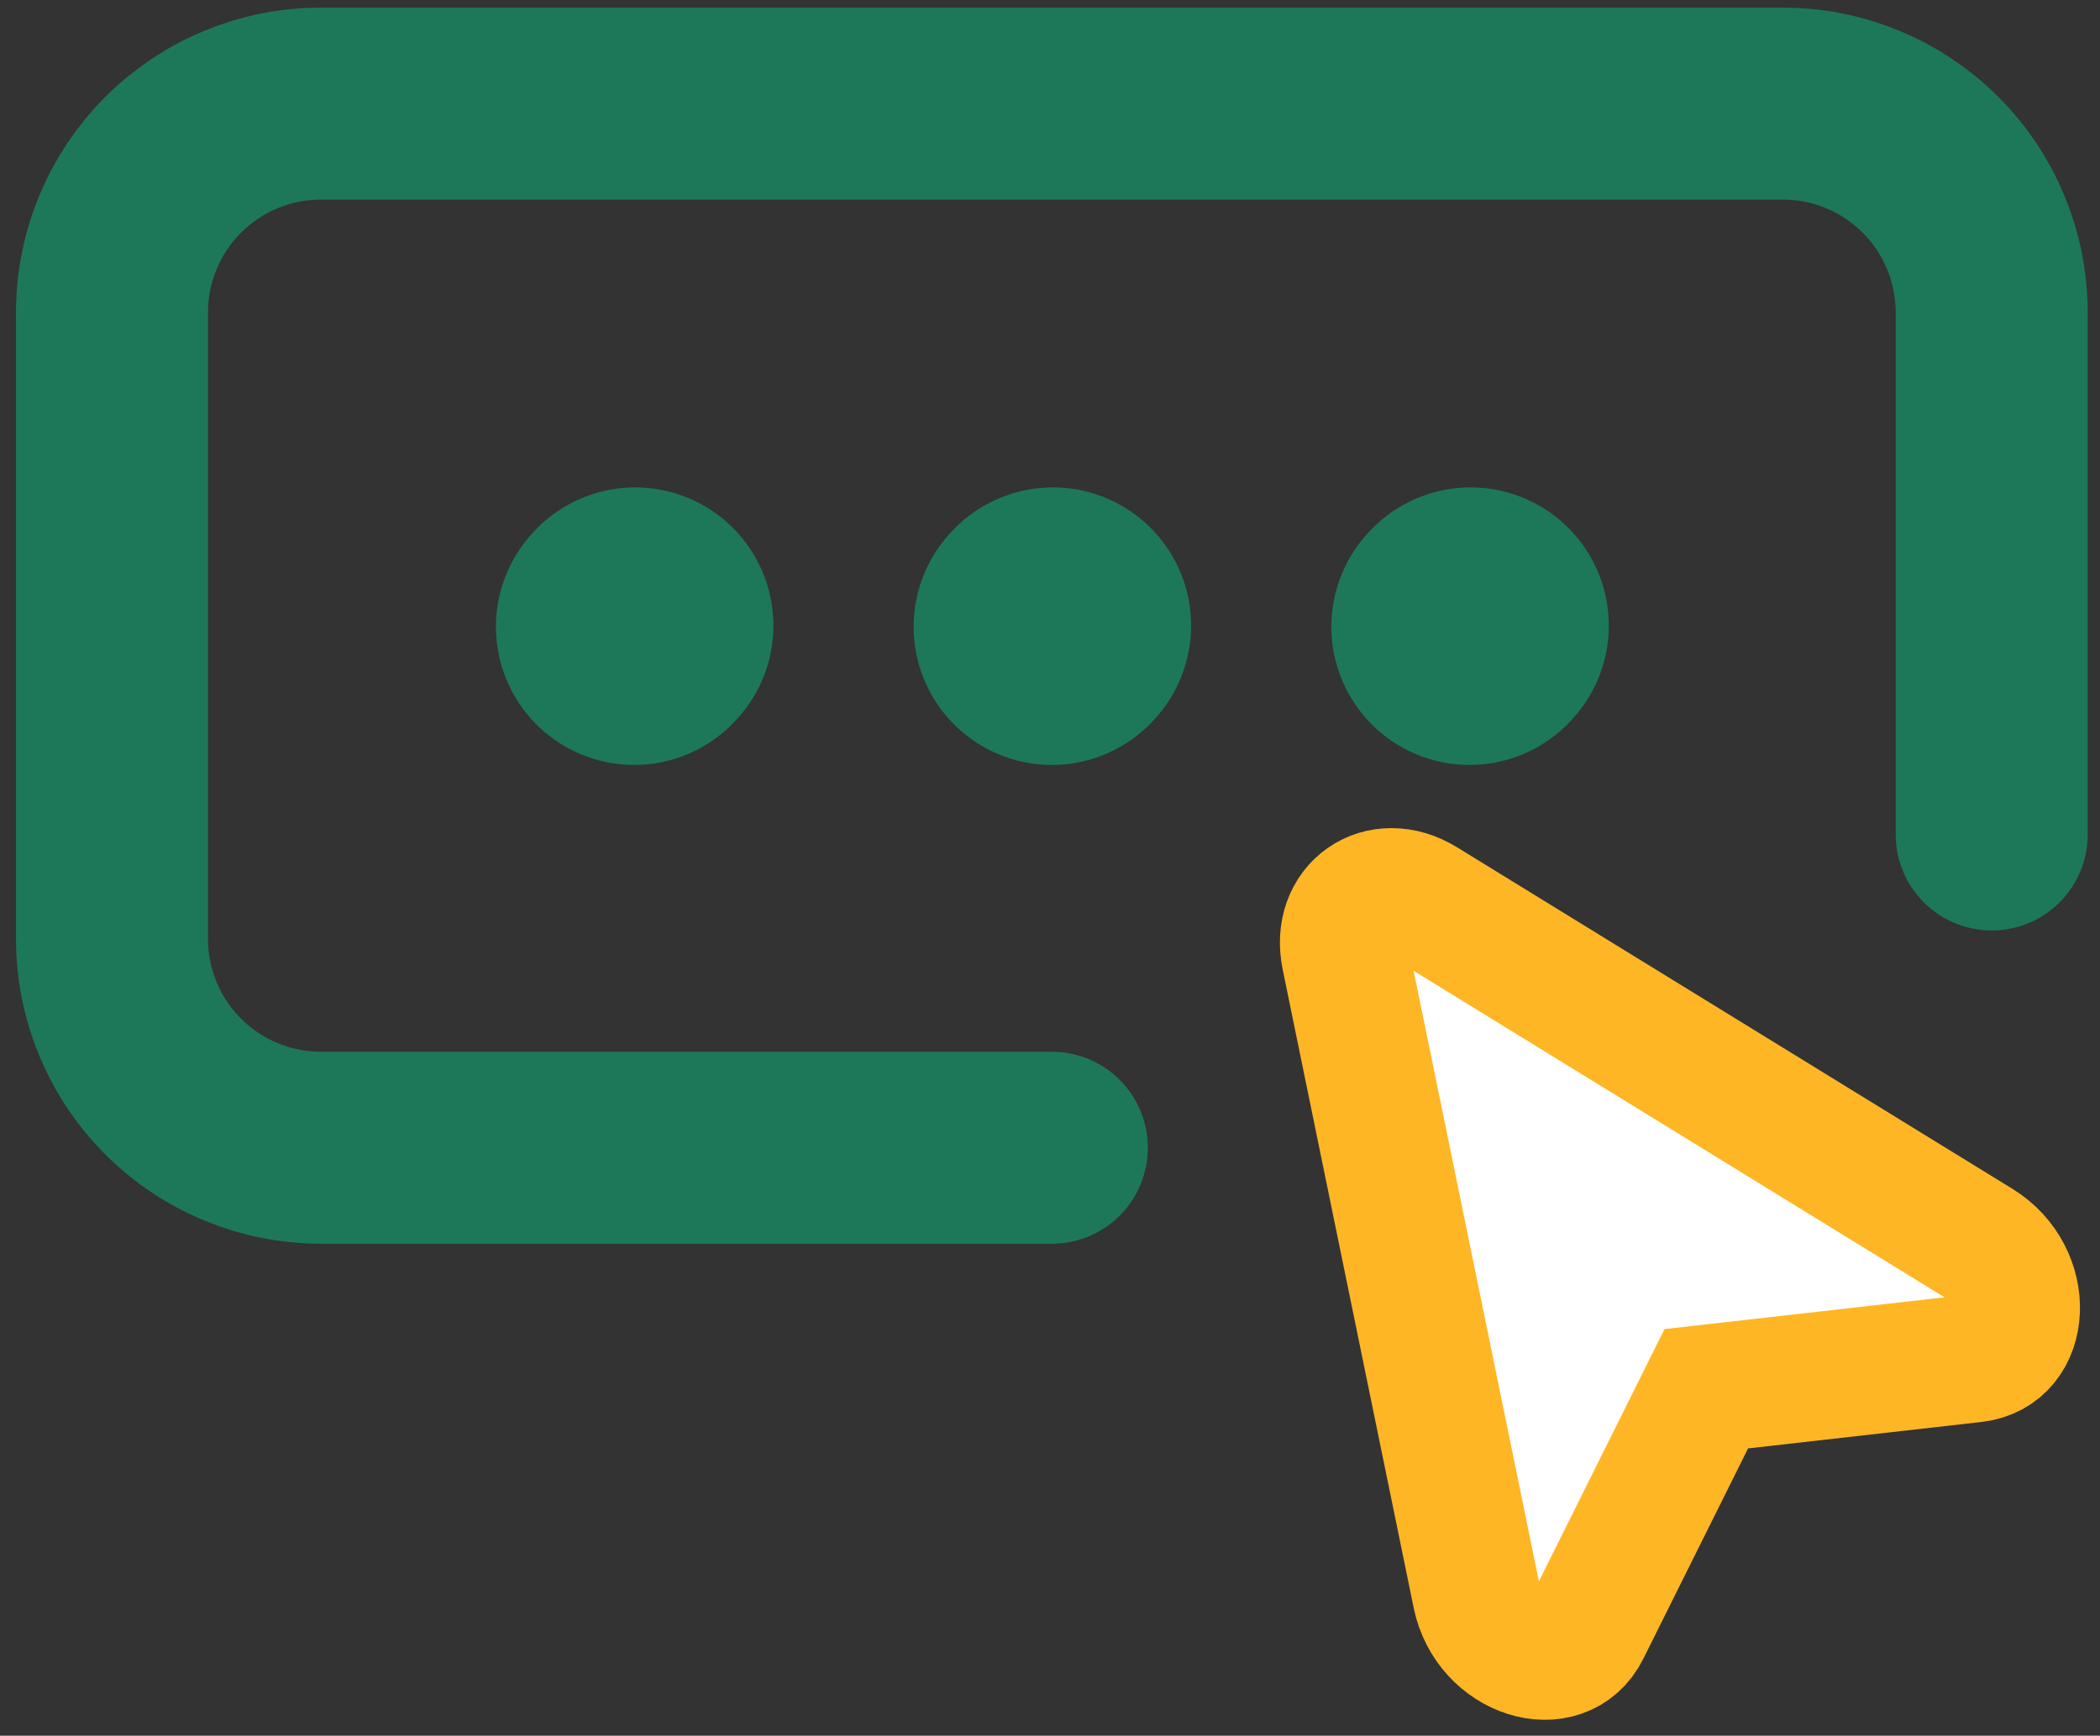 <svg width="75" height="62" viewBox="0 0 75 62" fill="none" xmlns="http://www.w3.org/2000/svg">
<rect x="0" y="0" width="75" height="62" fill="#333333" stroke="none"/>
<path d="M71.132 29.808V11.161C71.132 9.182 70.346 7.285 68.947 5.886C67.548 4.487 65.651 3.701 63.673 3.701H11.459C9.481 3.701 7.584 4.487 6.185 5.886C4.786 7.285 4 9.182 4 11.161V33.538C4 35.516 4.786 37.413 6.185 38.812C7.584 40.211 9.481 40.997 11.459 40.997H37.566" stroke="#1D785A" stroke-width="6.857" stroke-linecap="round" stroke-linejoin="round"/>
<path d="M70.68 44.415C72.523 45.549 72.407 48.305 70.513 48.521L60.939 49.606L56.646 58.229C55.796 59.941 53.167 59.102 52.73 56.983L48.05 34.174C47.68 32.383 49.292 31.257 50.847 32.216L70.68 44.415Z" fill="white" stroke="#FFB625" stroke-width="4.571"/>
<path d="M37.566 22.387L37.603 22.346M52.484 22.387L52.521 22.346M22.648 22.387L22.685 22.346" stroke="#1D785A" stroke-width="9.872" stroke-linecap="round" stroke-linejoin="round"/>
</svg>
